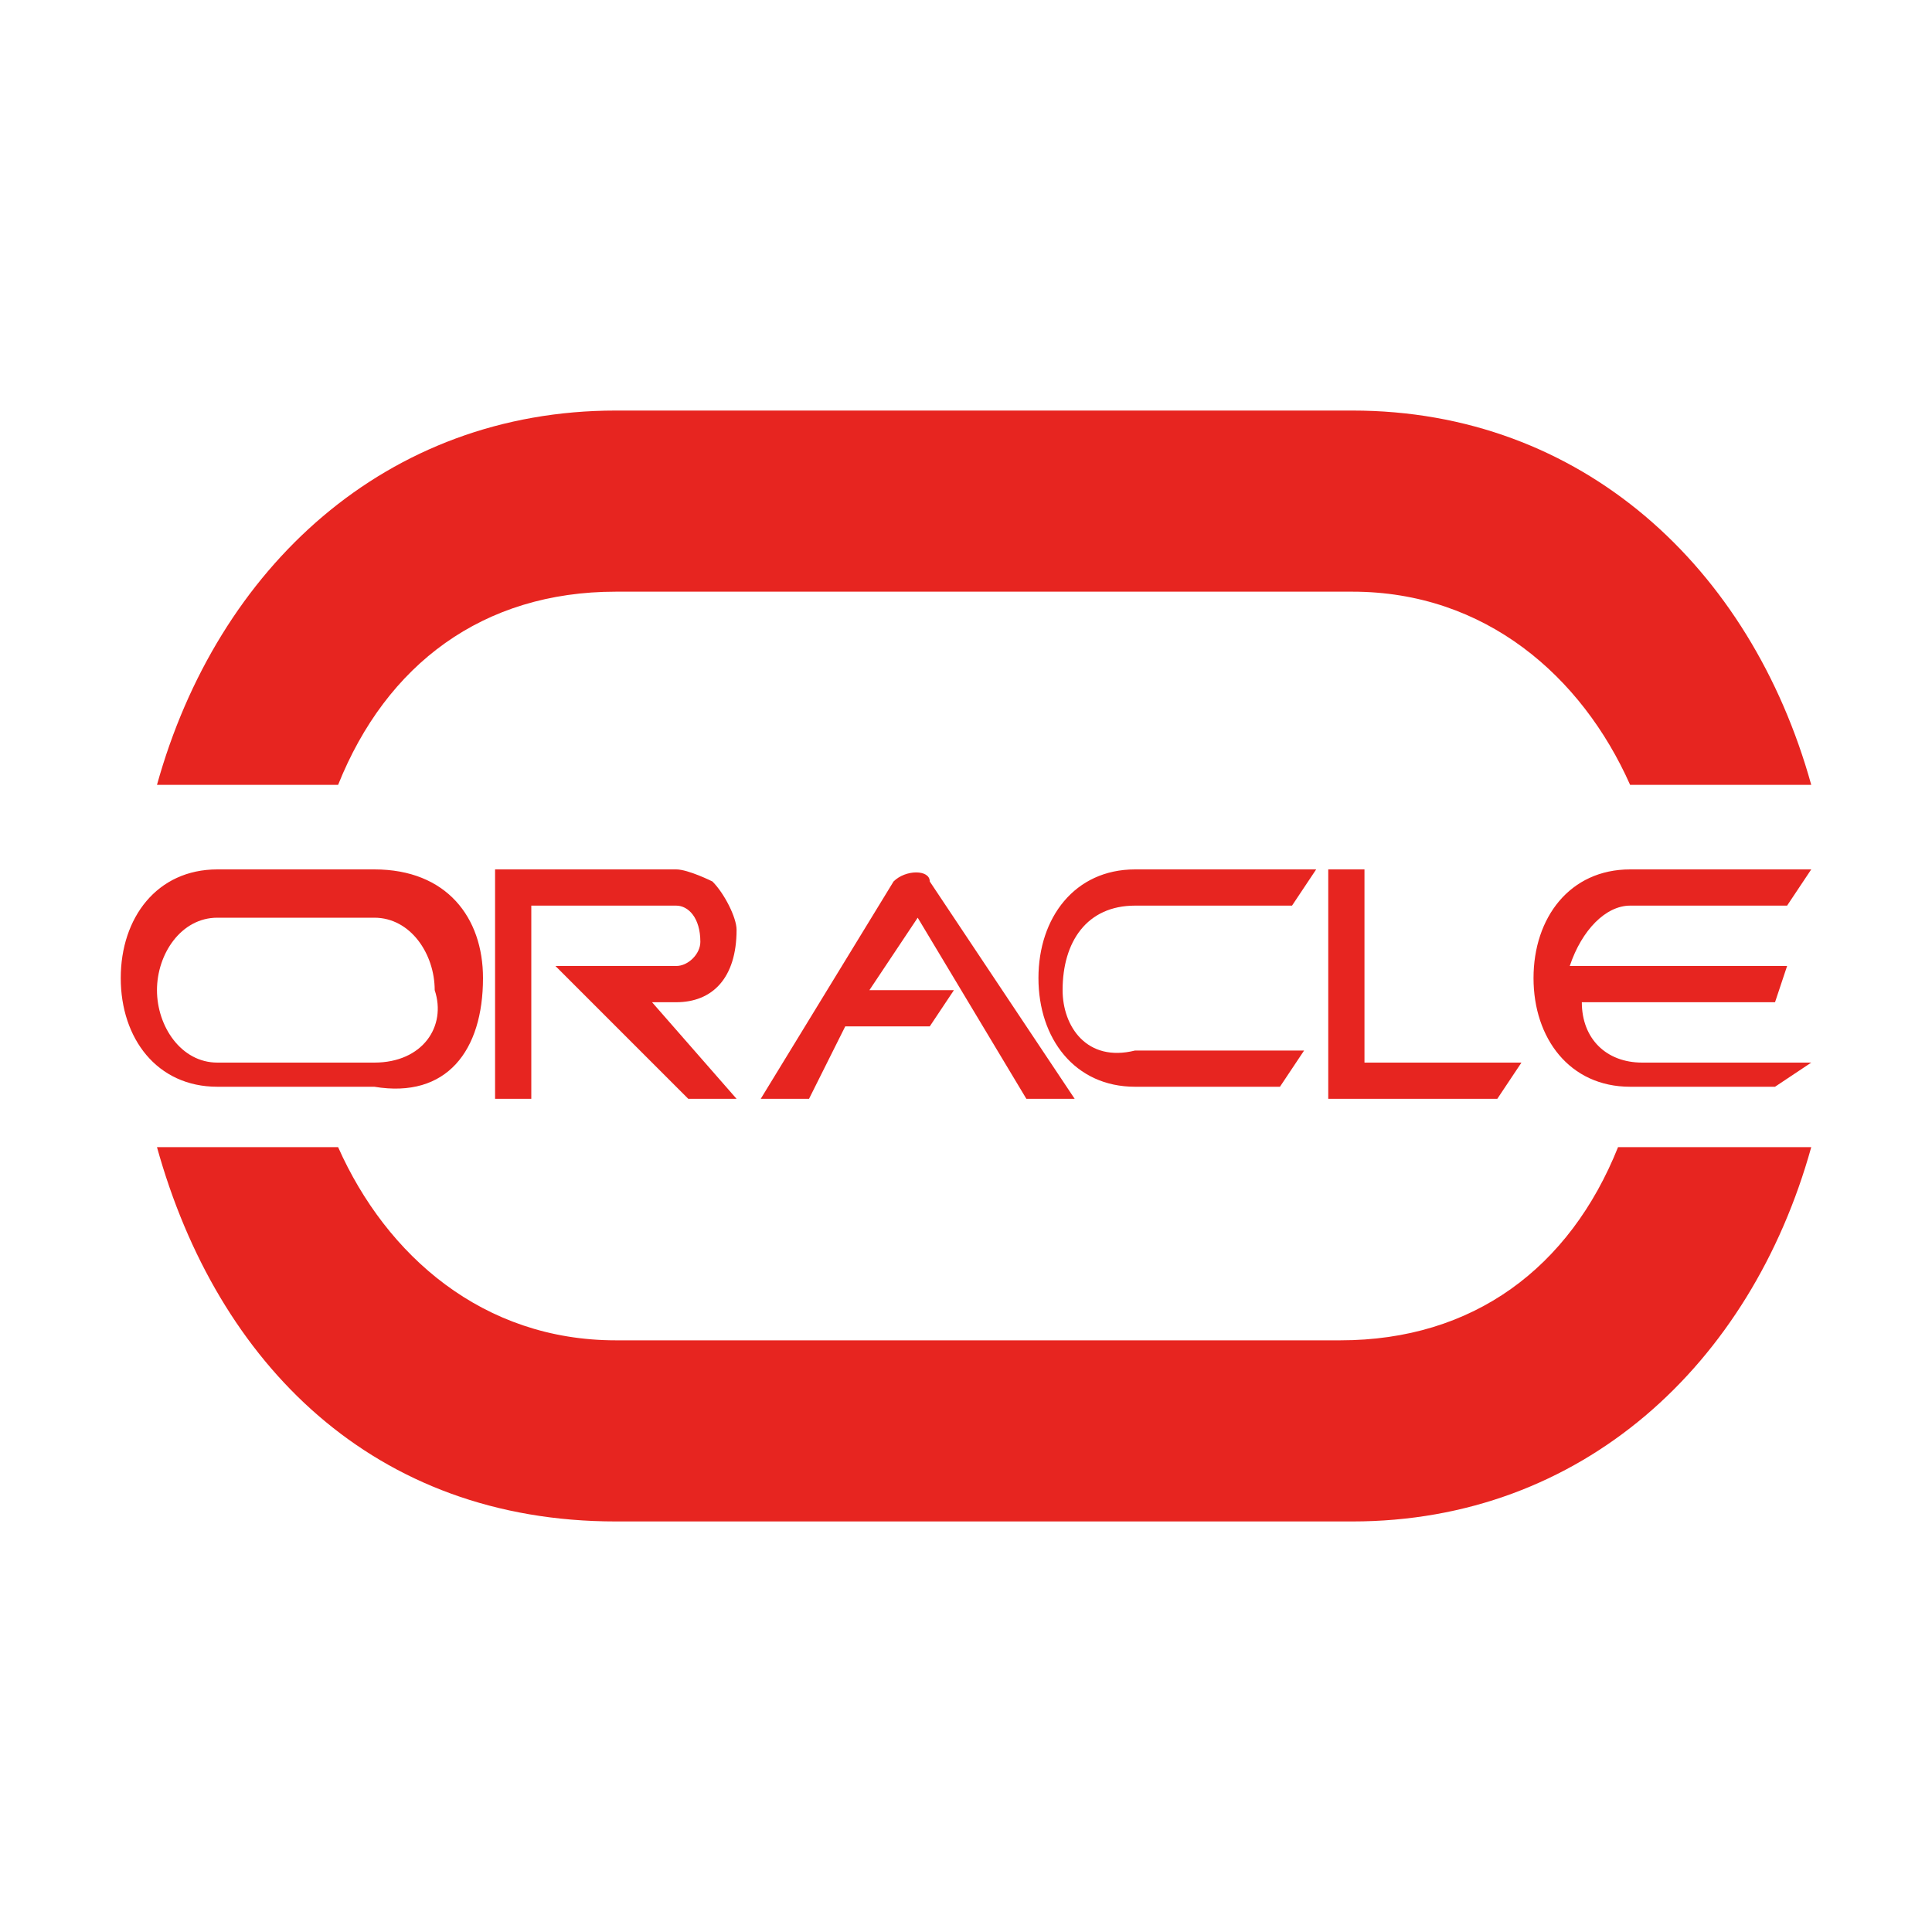 <?xml version="1.0" standalone="no"?><!DOCTYPE svg PUBLIC "-//W3C//DTD SVG 1.1//EN" "http://www.w3.org/Graphics/SVG/1.1/DTD/svg11.dtd"><svg t="1677295954798" class="icon" viewBox="0 0 1024 1024" version="1.1" xmlns="http://www.w3.org/2000/svg" p-id="26616" xmlns:xlink="http://www.w3.org/1999/xlink" width="200" height="200"><path d="M723.2 460.8H704v121.6h89.6l12.8-19.2h-83.2V460.8z m-249.6 6.4L403.2 582.4h25.6l19.2-38.4h44.8l12.8-19.2h-44.8l25.6-38.4 57.6 96h25.6L492.8 467.2c0-6.4-12.8-6.4-19.2 0z m128 12.8h83.2l12.8-19.2H601.6c-32 0-51.2 25.6-51.2 57.6s19.2 57.6 51.2 57.6h76.8l12.8-19.2H601.6c-25.6 6.4-38.4-12.8-38.4-32 0-25.6 12.8-44.8 38.4-44.8zM198.4 563.2H115.2c-19.2 0-32-19.2-32-38.4s12.8-38.4 32-38.4h83.2c19.2 0 32 19.2 32 38.4 6.4 19.2-6.4 38.4-32 38.4z m0-102.4H115.2c-32 0-51.2 25.6-51.2 57.6s19.2 57.6 51.2 57.6h83.2c38.4 6.4 57.6-19.2 57.6-57.6 0-32-19.2-57.6-57.6-57.6z m665.6 19.2h83.2l12.8-19.2h-96c-32 0-51.2 25.6-51.2 57.6s19.2 57.6 51.2 57.6h76.8l19.2-12.8h-89.6c-19.2 0-32-12.8-32-32h102.4l6.4-19.2H832c6.4-19.2 19.2-32 32-32z m-505.6 51.2c19.2 0 32-12.8 32-38.4 0-6.4-6.4-19.2-12.8-25.6 0 0-12.8-6.4-19.2-6.4H262.4v121.6h19.2V480h76.8c6.4 0 12.8 6.4 12.8 19.2 0 6.4-6.4 12.8-12.8 12.8h-64l70.4 70.4h25.6l-44.8-51.2h12.8zM179.2 416c25.6-64 76.8-102.4 147.2-102.4h390.4c70.4 0 121.6 44.8 147.2 102.4H960c-32-115.2-121.6-198.4-243.2-198.4H326.4c-121.6 0-211.2 83.2-243.2 198.4h96z m678.4 192c-25.6 64-76.8 102.4-147.2 102.4h-384c-70.4 0-121.6-44.8-147.2-102.4H83.2c32 115.2 115.2 198.4 243.2 198.4h390.4c121.6 0 211.2-83.2 243.2-198.4h-102.4z m0 0" fill="#E72520" p-id="26617"></path></svg>